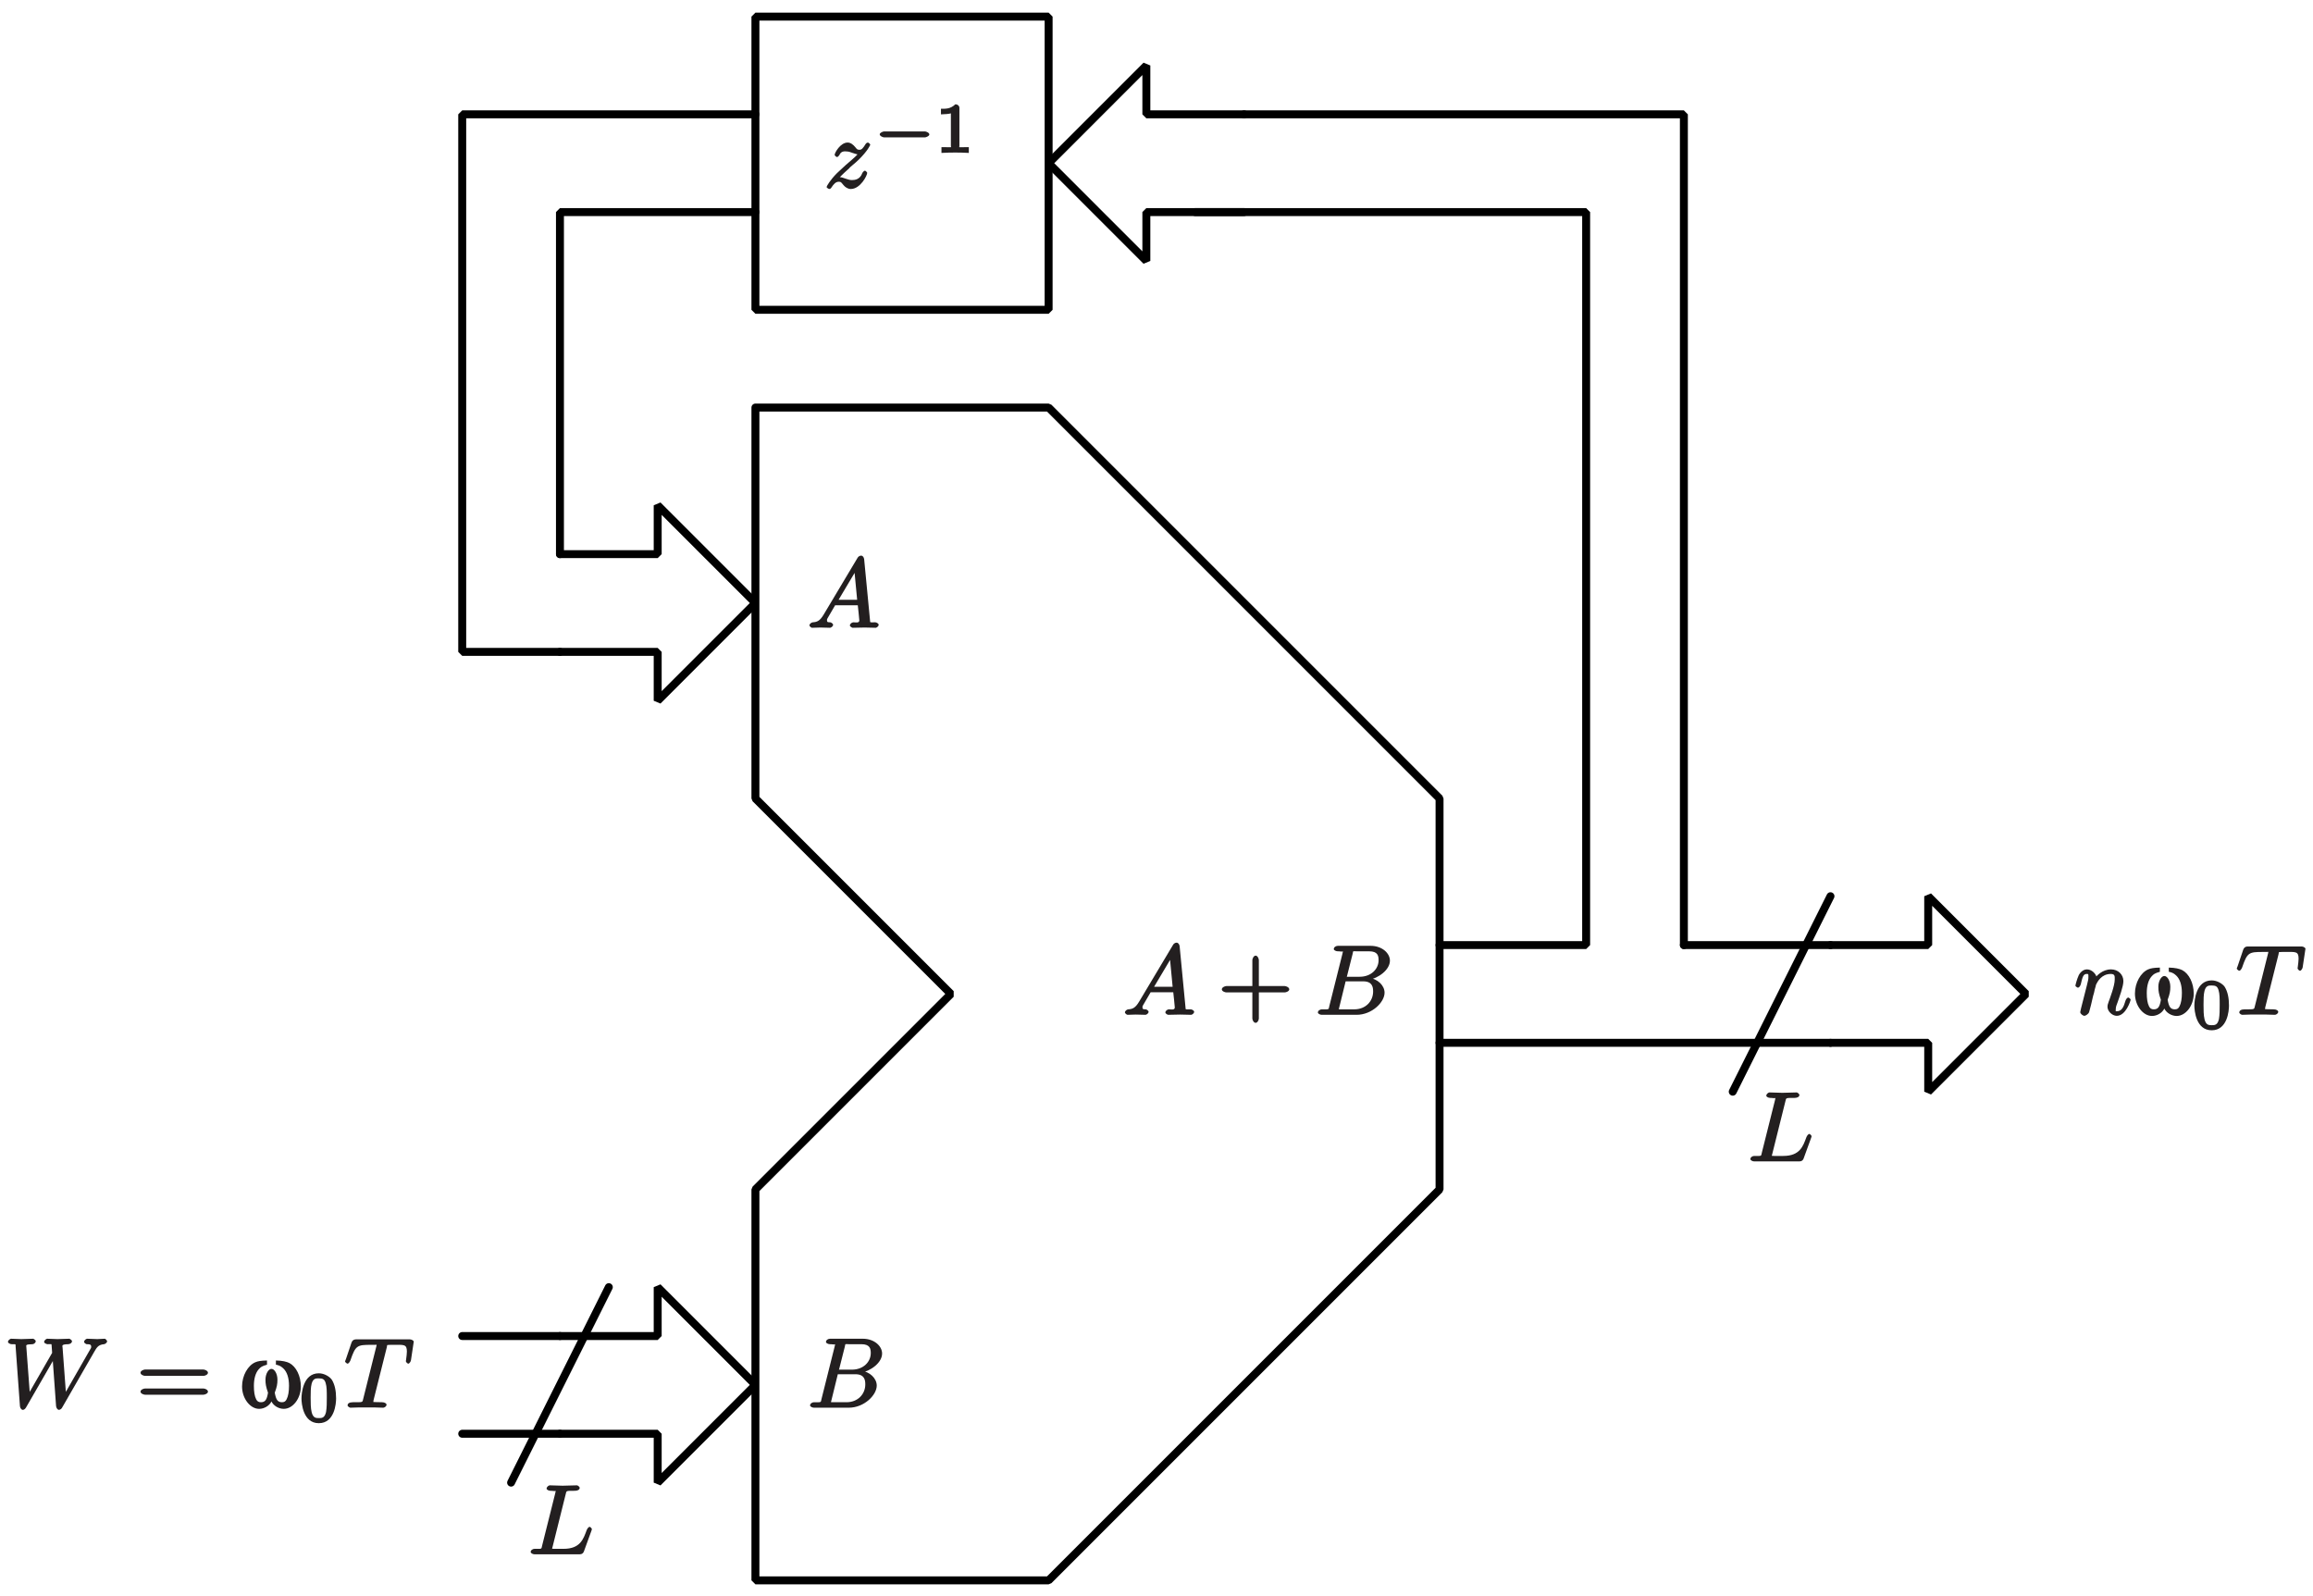 <?xml version="1.0" encoding="UTF-8"?>
<svg xmlns="http://www.w3.org/2000/svg" xmlns:xlink="http://www.w3.org/1999/xlink" width="284pt" height="196pt" viewBox="0 0 284 196" version="1.1">
<defs>
<g>
<symbol overflow="visible" id="glyph0-0">
<path style="stroke:none;" d=""/>
</symbol>
<symbol overflow="visible" id="glyph0-1">
<path style="stroke:none;" d="M 1.703 -1.031 C 2.344 -1.719 2.688 -2.016 3.156 -2.438 C 3.156 -2.516 3.859 -3.031 4.297 -3.469 C 5.422 -4.578 5.719 -5.266 5.719 -5.312 C 5.719 -5.422 5.469 -5.578 5.453 -5.578 C 5.359 -5.578 5.219 -5.516 5.156 -5.406 C 4.797 -4.828 4.656 -4.688 4.375 -4.688 C 4.094 -4.688 4.047 -4.812 3.875 -5.016 C 3.641 -5.297 3.328 -5.578 2.938 -5.578 C 2.047 -5.578 1.344 -4.312 1.344 -4.062 C 1.344 -4 1.531 -3.797 1.641 -3.797 C 1.75 -3.797 1.906 -4 1.938 -4.062 C 2.156 -4.609 2.719 -4.484 2.812 -4.484 C 3.062 -4.484 3.281 -4.406 3.562 -4.297 C 4.047 -4.125 4.172 -4.125 4.156 -4.125 C 3.938 -3.859 2.922 -3 2.703 -2.812 L 1.625 -1.812 C 0.812 -1 0.359 -0.219 0.359 -0.125 C 0.359 -0.016 0.641 0.125 0.656 0.125 C 0.75 0.125 0.891 0.078 0.953 -0.062 C 1.234 -0.484 1.484 -0.766 1.859 -0.766 C 2.141 -0.766 2.141 -0.688 2.438 -0.344 C 2.641 -0.094 2.969 0.125 3.328 0.125 C 4.5 0.125 5.344 -1.531 5.344 -1.859 C 5.344 -1.906 5.156 -2.125 5.062 -2.125 C 4.953 -2.125 4.766 -1.906 4.734 -1.812 C 4.453 -1.047 3.844 -0.969 3.453 -0.969 C 3.219 -0.969 3 -1.047 2.75 -1.125 C 2.344 -1.281 2.156 -1.328 1.906 -1.328 C 1.891 -1.328 1.703 -1.328 1.594 -1.297 Z M 1.703 -1.031 "/>
</symbol>
<symbol overflow="visible" id="glyph0-2">
<path style="stroke:none;" d="M 2.016 -1.625 C 1.547 -0.828 1.188 -0.703 0.672 -0.672 C 0.531 -0.656 0.266 -0.5 0.266 -0.281 C 0.266 -0.203 0.484 0 0.578 0 C 0.891 0 1.266 -0.031 1.609 -0.031 C 2 -0.031 2.422 0 2.797 0 C 2.875 0 3.172 -0.141 3.172 -0.375 C 3.172 -0.5 2.922 -0.672 2.828 -0.672 C 2.562 -0.688 2.422 -0.641 2.422 -0.938 C 2.422 -1.078 2.453 -1.094 2.547 -1.266 L 3.422 -2.766 L 6.203 -2.766 C 6.219 -2.656 6.391 -1.031 6.391 -0.906 C 6.391 -0.547 5.922 -0.672 5.672 -0.672 C 5.516 -0.672 5.234 -0.516 5.234 -0.281 C 5.234 -0.141 5.531 0 5.562 0 C 6.047 0 6.562 -0.031 7.047 -0.031 C 7.344 -0.031 8.109 0 8.406 0 C 8.469 0 8.766 -0.141 8.766 -0.375 C 8.766 -0.516 8.5 -0.672 8.344 -0.672 C 7.609 -0.672 7.75 -0.594 7.703 -0.938 L 6.984 -8.422 C 6.953 -8.656 6.812 -8.859 6.609 -8.859 C 6.422 -8.859 6.25 -8.719 6.188 -8.609 Z M 3.688 -3.172 L 6.031 -7.109 L 5.766 -7.219 L 6.125 -3.438 L 3.828 -3.438 Z M 3.688 -3.172 "/>
</symbol>
<symbol overflow="visible" id="glyph0-3">
<path style="stroke:none;" d="M 1.75 -1.078 C 1.641 -0.609 1.766 -0.672 0.828 -0.672 C 0.625 -0.672 0.344 -0.516 0.344 -0.281 C 0.344 -0.141 0.609 0 0.828 0 L 5.094 0 C 6.984 0 8.531 -1.547 8.531 -2.719 C 8.531 -3.578 7.703 -4.438 6.531 -4.562 L 6.531 -4.266 C 7.781 -4.5 9.188 -5.516 9.188 -6.656 C 9.188 -7.547 8.25 -8.469 6.812 -8.469 L 2.797 -8.469 C 2.562 -8.469 2.297 -8.312 2.297 -8.062 C 2.297 -7.938 2.562 -7.797 2.781 -7.797 C 2.812 -7.797 3.031 -7.797 3.234 -7.766 C 3.453 -7.75 3.406 -7.875 3.406 -7.719 C 3.406 -7.672 3.391 -7.641 3.359 -7.5 Z M 3.859 -4.516 L 4.609 -7.484 C 4.703 -7.906 4.594 -7.797 5.109 -7.797 L 6.641 -7.797 C 7.703 -7.797 7.797 -7.234 7.797 -6.703 C 7.797 -5.656 6.922 -4.672 5.469 -4.672 L 3.906 -4.672 Z M 3.172 -0.672 C 3.016 -0.672 2.984 -0.672 2.922 -0.688 C 2.797 -0.688 2.906 -0.547 2.906 -0.641 C 2.906 -0.688 2.906 -0.703 2.969 -0.922 L 3.75 -4.109 L 5.906 -4.109 C 7.047 -4.109 7.125 -3.375 7.125 -2.859 C 7.125 -1.672 6.219 -0.672 4.812 -0.672 Z M 3.172 -0.672 "/>
</symbol>
<symbol overflow="visible" id="glyph0-4">
<path style="stroke:none;" d="M 11.062 -6.812 C 11.375 -7.344 11.547 -7.734 12.297 -7.797 C 12.406 -7.812 12.672 -7.953 12.672 -8.172 C 12.672 -8.219 12.484 -8.469 12.391 -8.469 C 12.094 -8.469 11.766 -8.422 11.469 -8.422 C 11.062 -8.422 10.609 -8.469 10.219 -8.469 C 10.141 -8.469 9.844 -8.312 9.844 -8.078 C 9.844 -7.953 10.094 -7.797 10.172 -7.797 C 10.453 -7.781 10.719 -7.828 10.719 -7.469 C 10.719 -7.344 10.703 -7.344 10.609 -7.188 L 7.375 -1.547 L 7.641 -1.453 L 7.203 -7.375 C 7.188 -7.609 7.016 -7.781 7.891 -7.797 C 8.094 -7.797 8.359 -7.938 8.359 -8.172 C 8.359 -8.297 8.078 -8.469 8.031 -8.469 C 7.547 -8.469 7.047 -8.422 6.578 -8.422 C 6.297 -8.422 5.594 -8.469 5.312 -8.469 C 5.25 -8.469 4.938 -8.312 4.938 -8.062 C 4.938 -7.938 5.219 -7.797 5.375 -7.797 C 5.906 -7.797 5.828 -7.859 5.859 -7.641 L 5.922 -6.734 L 2.938 -1.547 L 3.203 -1.453 L 2.75 -7.5 C 2.75 -7.656 2.609 -7.781 3.516 -7.797 C 3.641 -7.797 3.906 -7.938 3.906 -8.172 C 3.906 -8.312 3.625 -8.469 3.594 -8.469 C 3.125 -8.469 2.625 -8.422 2.125 -8.422 C 1.703 -8.422 1.281 -8.469 0.875 -8.469 C 0.812 -8.469 0.5 -8.312 0.5 -8.078 C 0.5 -7.938 0.766 -7.797 0.953 -7.797 C 1.547 -7.797 1.406 -7.828 1.438 -7.5 L 1.969 -0.188 C 1.984 0.031 2.156 0.266 2.312 0.266 C 2.469 0.266 2.609 0.156 2.719 -0.031 L 6.234 -6.125 L 5.969 -6.234 L 6.406 -0.188 C 6.438 0.062 6.609 0.266 6.75 0.266 C 6.906 0.266 7.094 0.109 7.141 0 Z M 11.062 -6.812 "/>
</symbol>
<symbol overflow="visible" id="glyph0-5">
<path style="stroke:none;" d="M 5.25 -7.406 C 5.328 -7.734 5.234 -7.656 5.375 -7.703 C 5.484 -7.719 5.875 -7.719 6.125 -7.719 C 7.344 -7.719 7.719 -7.812 7.719 -6.891 C 7.719 -6.703 7.672 -6.234 7.625 -5.922 C 7.609 -5.875 7.594 -5.734 7.594 -5.703 C 7.594 -5.625 7.781 -5.406 7.891 -5.406 C 8.016 -5.406 8.188 -5.641 8.219 -5.828 L 8.531 -7.906 C 8.547 -7.953 8.562 -8.062 8.562 -8.109 C 8.562 -8.234 8.297 -8.391 8.094 -8.391 L 1.453 -8.391 C 1.172 -8.391 1 -8.219 0.922 -8 L 0.219 -5.922 C 0.234 -5.969 0.125 -5.703 0.125 -5.672 C 0.125 -5.609 0.344 -5.406 0.438 -5.406 C 0.547 -5.406 0.703 -5.609 0.781 -5.797 C 1.422 -7.656 1.594 -7.719 3.359 -7.719 L 3.828 -7.719 C 4.156 -7.719 4 -7.812 4 -7.719 C 4 -7.656 3.969 -7.5 3.953 -7.469 L 2.359 -1.094 C 2.25 -0.641 2.359 -0.672 1.094 -0.672 C 0.656 -0.672 0.438 -0.516 0.438 -0.281 C 0.438 -0.141 0.719 0 0.781 0 C 1.109 0 1.453 -0.031 1.766 -0.031 C 2.109 -0.031 2.453 -0.031 2.781 -0.031 C 3.125 -0.031 3.453 -0.031 3.781 -0.031 C 4.125 -0.031 4.484 0 4.812 0 C 4.938 0 5.219 -0.141 5.219 -0.375 C 5.219 -0.516 4.984 -0.672 4.672 -0.672 C 4.375 -0.672 4.219 -0.672 3.906 -0.688 C 3.562 -0.734 3.609 -0.609 3.609 -0.797 C 3.609 -0.812 3.609 -0.875 3.656 -1.047 Z M 5.25 -7.406 "/>
</symbol>
<symbol overflow="visible" id="glyph0-6">
<path style="stroke:none;" d="M 0.891 -0.844 C 0.859 -0.672 0.781 -0.391 0.781 -0.328 C 0.781 -0.125 1.109 0.125 1.297 0.125 C 1.438 0.125 1.797 -0.109 1.859 -0.312 C 1.859 -0.266 2.031 -0.938 2.109 -1.234 L 2.359 -2.312 C 2.438 -2.562 2.516 -2.828 2.562 -3.109 C 2.625 -3.312 2.719 -3.656 2.719 -3.703 C 2.906 -4.078 3.391 -5.016 4.531 -5.016 C 5.062 -5.016 5.016 -4.719 5.016 -4.328 C 5.016 -3.578 4.438 -2.062 4.25 -1.547 C 4.141 -1.266 4.125 -1.125 4.125 -0.984 C 4.125 -0.438 4.703 0.125 5.266 0.125 C 6.391 0.125 6.969 -1.75 6.969 -1.859 C 6.969 -1.969 6.719 -2.125 6.688 -2.125 C 6.562 -2.125 6.406 -1.938 6.344 -1.75 C 6.109 -0.938 5.875 -0.438 5.281 -0.438 C 5.078 -0.438 5.141 -0.391 5.141 -0.672 C 5.141 -0.969 5.25 -1.25 5.359 -1.516 C 5.578 -2.156 6.078 -3.469 6.078 -4.141 C 6.078 -4.953 5.422 -5.578 4.562 -5.578 C 3.484 -5.578 2.781 -4.766 2.578 -4.5 L 2.844 -4.391 C 2.781 -5.062 2.156 -5.578 1.609 -5.578 C 1.047 -5.578 0.703 -5.062 0.609 -4.891 C 0.359 -4.344 0.188 -3.641 0.188 -3.578 C 0.188 -3.469 0.469 -3.328 0.484 -3.328 C 0.609 -3.328 0.766 -3.484 0.844 -3.734 C 1.047 -4.594 1.141 -5.016 1.562 -5.016 C 1.812 -5.016 1.781 -5.016 1.781 -4.609 C 1.781 -4.359 1.75 -4.234 1.594 -3.609 Z M 0.891 -0.844 "/>
</symbol>
<symbol overflow="visible" id="glyph0-7">
<path style="stroke:none;" d="M 4.609 -7.375 C 4.719 -7.812 4.609 -7.797 5.734 -7.797 C 6.094 -7.797 6.328 -7.938 6.328 -8.156 C 6.328 -8.312 6.062 -8.469 6 -8.469 C 5.609 -8.469 4.625 -8.422 4.234 -8.422 C 3.875 -8.422 3 -8.469 2.641 -8.469 C 2.562 -8.469 2.266 -8.312 2.266 -8.062 C 2.266 -7.938 2.516 -7.797 2.75 -7.797 C 2.766 -7.797 3 -7.797 3.203 -7.766 C 3.422 -7.75 3.375 -7.875 3.375 -7.719 C 3.375 -7.672 3.359 -7.641 3.328 -7.5 L 1.719 -1.078 C 1.609 -0.609 1.734 -0.672 0.781 -0.672 C 0.578 -0.672 0.312 -0.516 0.312 -0.281 C 0.312 -0.141 0.578 0 0.781 0 L 6.328 0 C 6.609 0 6.766 -0.141 6.844 -0.344 L 7.781 -2.922 C 7.828 -3.062 7.828 -3.078 7.828 -3.094 C 7.828 -3.141 7.656 -3.375 7.547 -3.375 C 7.438 -3.375 7.266 -3.172 7.188 -2.969 C 6.781 -1.875 6.406 -0.672 4.344 -0.672 L 3.219 -0.672 C 3.047 -0.672 3.031 -0.672 2.953 -0.688 C 2.828 -0.688 2.938 -0.547 2.938 -0.641 C 2.938 -0.688 2.938 -0.703 3 -0.922 Z M 4.609 -7.375 "/>
</symbol>
<symbol overflow="visible" id="glyph1-0">
<path style="stroke:none;" d=""/>
</symbol>
<symbol overflow="visible" id="glyph1-1">
<path style="stroke:none;" d="M 6.234 -1.891 C 6.359 -1.891 6.781 -2.047 6.781 -2.25 C 6.781 -2.469 6.375 -2.625 6.234 -2.625 L 1.234 -2.625 C 1.109 -2.625 0.688 -2.469 0.688 -2.266 C 0.688 -2.047 1.094 -1.891 1.234 -1.891 Z M 6.234 -1.891 "/>
</symbol>
<symbol overflow="visible" id="glyph2-0">
<path style="stroke:none;" d=""/>
</symbol>
<symbol overflow="visible" id="glyph2-1">
<path style="stroke:none;" d="M 2.984 -5.516 C 2.984 -5.75 2.781 -5.953 2.484 -5.953 C 1.875 -5.359 1.25 -5.406 0.719 -5.406 L 0.719 -4.719 C 1.109 -4.719 1.797 -4.781 1.938 -4.844 L 1.938 -0.875 C 1.938 -0.609 2.125 -0.688 1.297 -0.688 L 0.781 -0.688 L 0.781 0.016 C 1.125 -0.016 2.156 -0.031 2.469 -0.031 C 2.719 -0.031 3.781 -0.016 4.141 0.016 L 4.141 -0.688 L 3.641 -0.688 C 2.812 -0.688 2.984 -0.609 2.984 -0.875 Z M 2.984 -5.516 "/>
</symbol>
<symbol overflow="visible" id="glyph2-2">
<path style="stroke:none;" d="M 4.5 -2.859 C 4.5 -3.781 4.344 -4.578 3.969 -5.172 C 3.703 -5.547 3.047 -5.953 2.375 -5.953 C 0.438 -5.953 0.25 -3.469 0.25 -2.859 C 0.25 -2.266 0.438 0.172 2.375 0.172 C 4.328 0.172 4.5 -2.266 4.5 -2.859 Z M 2.375 -0.453 C 2 -0.453 1.672 -0.484 1.5 -1.172 C 1.375 -1.672 1.375 -2.359 1.375 -2.969 C 1.375 -3.578 1.375 -4.219 1.5 -4.688 C 1.688 -5.344 2.031 -5.328 2.375 -5.328 C 2.828 -5.328 3.078 -5.25 3.219 -4.75 C 3.359 -4.312 3.359 -3.703 3.359 -2.969 C 3.359 -2.359 3.359 -1.734 3.266 -1.203 C 3.094 -0.438 2.719 -0.453 2.375 -0.453 Z M 2.375 -0.453 "/>
</symbol>
<symbol overflow="visible" id="glyph3-0">
<path style="stroke:none;" d=""/>
</symbol>
<symbol overflow="visible" id="glyph3-1">
<path style="stroke:none;" d="M 4.891 -2.75 L 8.219 -2.75 C 8.391 -2.75 8.781 -2.891 8.781 -3.125 C 8.781 -3.375 8.391 -3.531 8.219 -3.531 L 5.047 -3.531 L 5.047 -6.719 C 5.047 -6.891 4.891 -7.266 4.656 -7.266 C 4.406 -7.266 4.25 -6.891 4.25 -6.719 L 4.25 -3.531 L 1.062 -3.531 C 0.891 -3.531 0.5 -3.375 0.5 -3.125 C 0.5 -2.891 0.891 -2.75 1.062 -2.75 L 4.25 -2.75 L 4.25 0.453 C 4.25 0.625 4.406 0.984 4.656 0.984 C 4.891 0.984 5.047 0.625 5.047 0.453 L 5.047 -2.75 Z M 4.891 -2.75 "/>
</symbol>
<symbol overflow="visible" id="glyph3-2">
<path style="stroke:none;" d="M 8.219 -3.906 C 8.391 -3.906 8.781 -4.047 8.781 -4.297 C 8.781 -4.531 8.391 -4.688 8.219 -4.688 L 1.062 -4.688 C 0.891 -4.688 0.5 -4.531 0.5 -4.297 C 0.5 -4.047 0.891 -3.906 1.078 -3.906 Z M 8.219 -1.594 C 8.391 -1.594 8.781 -1.734 8.781 -1.969 C 8.781 -2.219 8.391 -2.359 8.219 -2.359 L 1.078 -2.359 C 0.891 -2.359 0.5 -2.219 0.5 -1.969 C 0.5 -1.734 0.891 -1.594 1.062 -1.594 Z M 8.219 -1.594 "/>
</symbol>
<symbol overflow="visible" id="glyph4-0">
<path style="stroke:none;" d=""/>
</symbol>
<symbol overflow="visible" id="glyph4-1">
<path style="stroke:none;" d="M 4.609 -5.25 C 5 -5.141 5.125 -5.031 5.359 -4.828 C 5.828 -4.391 6.062 -3.641 6.062 -2.688 C 6.062 -2 5.969 -1.422 5.766 -1.031 C 5.641 -0.781 5.484 -0.672 5.203 -0.672 C 4.672 -0.672 4.469 -0.969 4.312 -1.844 C 4.578 -2.562 4.641 -2.906 4.641 -3.438 C 4.641 -4.172 4.281 -4.766 3.906 -4.766 C 3.547 -4.766 3.172 -4.172 3.172 -3.438 C 3.172 -2.906 3.234 -2.562 3.484 -1.844 C 3.344 -0.984 3.141 -0.672 2.609 -0.672 C 2.328 -0.672 2.156 -0.781 2.031 -1.031 C 1.828 -1.422 1.75 -1.984 1.75 -2.688 C 1.75 -3.562 1.953 -4.281 2.344 -4.719 C 2.594 -5 2.75 -5.109 3.359 -5.281 L 3.359 -5.797 C 2.625 -5.781 2.25 -5.719 1.922 -5.578 C 1.016 -5.188 0.297 -3.953 0.297 -2.609 C 0.297 -1.125 1.297 0.141 2.391 0.141 C 3.031 0.141 3.656 -0.25 3.906 -0.766 C 4.156 -0.25 4.781 0.141 5.422 0.141 C 6.531 0.141 7.516 -1.125 7.516 -2.609 C 7.516 -3.891 6.938 -5.047 6.109 -5.484 C 5.766 -5.656 5.25 -5.781 4.453 -5.797 L 4.453 -5.281 Z M 4.609 -5.25 "/>
</symbol>
</g>
</defs>
<g id="surface1">
<path style="fill:none;stroke-width:9.75;stroke-linecap:round;stroke-linejoin:bevel;stroke:rgb(0%,0%,0%);stroke-opacity:1;stroke-miterlimit:6;" d="M 927.539 1459.609 L 1287.539 1459.609 L 1767.539 979.609 L 1767.539 499.609 L 1287.539 19.609 L 927.539 19.609 L 927.539 499.609 L 1167.539 739.609 L 927.539 979.609 L 927.539 1459.609 " transform="matrix(0.1,0,0,-0.1,0,196)"/>
<path style="fill:none;stroke-width:9.75;stroke-linecap:round;stroke-linejoin:bevel;stroke:rgb(0%,0%,0%);stroke-opacity:1;stroke-miterlimit:6;" d="M 687.539 1159.609 L 807.539 1159.609 L 807.539 1099.609 L 927.539 1219.609 L 807.539 1339.609 L 807.539 1279.609 L 687.539 1279.609 " transform="matrix(0.1,0,0,-0.1,0,196)"/>
<path style="fill:none;stroke-width:9.75;stroke-linecap:round;stroke-linejoin:bevel;stroke:rgb(0%,0%,0%);stroke-opacity:1;stroke-miterlimit:6;" d="M 687.539 199.609 L 807.539 199.609 L 807.539 139.609 L 927.539 259.609 L 807.539 379.609 L 807.539 319.609 L 687.539 319.609 " transform="matrix(0.1,0,0,-0.1,0,196)"/>
<path style="fill:none;stroke-width:9.75;stroke-linecap:round;stroke-linejoin:bevel;stroke:rgb(0%,0%,0%);stroke-opacity:1;stroke-miterlimit:6;" d="M 927.539 1579.609 L 1287.539 1579.609 L 1287.539 1939.609 L 927.539 1939.609 Z M 927.539 1579.609 " transform="matrix(0.1,0,0,-0.1,0,196)"/>
<path style="fill:none;stroke-width:9.75;stroke-linecap:round;stroke-linejoin:bevel;stroke:rgb(0%,0%,0%);stroke-opacity:1;stroke-miterlimit:6;" d="M 927.539 1699.609 L 687.539 1699.609 L 687.539 1279.609 " transform="matrix(0.1,0,0,-0.1,0,196)"/>
<path style="fill:none;stroke-width:9.75;stroke-linecap:round;stroke-linejoin:bevel;stroke:rgb(0%,0%,0%);stroke-opacity:1;stroke-miterlimit:6;" d="M 927.539 1819.609 L 567.539 1819.609 L 567.539 1159.609 L 687.539 1159.609 " transform="matrix(0.1,0,0,-0.1,0,196)"/>
<path style="fill:none;stroke-width:9.75;stroke-linecap:round;stroke-linejoin:bevel;stroke:rgb(0%,0%,0%);stroke-opacity:1;stroke-miterlimit:6;" d="M 1467.539 1699.609 L 1947.539 1699.609 L 1947.539 799.609 L 1767.539 799.609 " transform="matrix(0.1,0,0,-0.1,0,196)"/>
<path style="fill:none;stroke-width:9.75;stroke-linecap:round;stroke-linejoin:bevel;stroke:rgb(0%,0%,0%);stroke-opacity:1;stroke-miterlimit:6;" d="M 1527.539 1699.609 L 1407.539 1699.609 L 1407.539 1639.609 L 1287.539 1759.609 L 1407.539 1879.609 L 1407.539 1819.609 L 1527.539 1819.609 " transform="matrix(0.1,0,0,-0.1,0,196)"/>
<path style="fill:none;stroke-width:9.75;stroke-linecap:round;stroke-linejoin:bevel;stroke:rgb(0%,0%,0%);stroke-opacity:1;stroke-miterlimit:6;" d="M 2067.539 799.609 L 2067.539 1819.609 L 1527.539 1819.609 " transform="matrix(0.1,0,0,-0.1,0,196)"/>
<path style="fill:none;stroke-width:9.75;stroke-linecap:round;stroke-linejoin:bevel;stroke:rgb(0%,0%,0%);stroke-opacity:1;stroke-miterlimit:6;" d="M 2247.539 679.609 L 1767.539 679.609 " transform="matrix(0.1,0,0,-0.1,0,196)"/>
<path style="fill:none;stroke-width:9.75;stroke-linecap:round;stroke-linejoin:bevel;stroke:rgb(0%,0%,0%);stroke-opacity:1;stroke-miterlimit:6;" d="M 2247.539 799.609 L 2067.539 799.609 " transform="matrix(0.1,0,0,-0.1,0,196)"/>
<path style="fill:none;stroke-width:9.75;stroke-linecap:round;stroke-linejoin:bevel;stroke:rgb(0%,0%,0%);stroke-opacity:1;stroke-miterlimit:6;" d="M 2247.539 679.609 L 2367.539 679.609 L 2367.539 619.609 L 2487.539 739.609 L 2367.539 859.609 L 2367.539 799.609 L 2247.539 799.609 " transform="matrix(0.1,0,0,-0.1,0,196)"/>
<path style="fill:none;stroke-width:9.75;stroke-linecap:round;stroke-linejoin:bevel;stroke:rgb(0%,0%,0%);stroke-opacity:1;stroke-miterlimit:6;" d="M 567.539 319.609 L 687.539 319.609 " transform="matrix(0.1,0,0,-0.1,0,196)"/>
<path style="fill:none;stroke-width:9.75;stroke-linecap:round;stroke-linejoin:bevel;stroke:rgb(0%,0%,0%);stroke-opacity:1;stroke-miterlimit:6;" d="M 567.539 199.609 L 687.539 199.609 " transform="matrix(0.1,0,0,-0.1,0,196)"/>
<path style="fill:none;stroke-width:9.75;stroke-linecap:round;stroke-linejoin:bevel;stroke:rgb(0%,0%,0%);stroke-opacity:1;stroke-miterlimit:6;" d="M 627.539 139.609 L 747.539 379.609 " transform="matrix(0.1,0,0,-0.1,0,196)"/>
<path style="fill:none;stroke-width:9.75;stroke-linecap:round;stroke-linejoin:bevel;stroke:rgb(0%,0%,0%);stroke-opacity:1;stroke-miterlimit:6;" d="M 2127.539 619.609 L 2247.539 859.609 " transform="matrix(0.1,0,0,-0.1,0,196)"/>
<g style="fill:rgb(13.73%,12.16%,12.549%);fill-opacity:1;">
  <use xlink:href="#glyph0-1" x="101.136" y="23.08"/>
</g>
<g style="fill:rgb(13.73%,12.16%,12.549%);fill-opacity:1;">
  <use xlink:href="#glyph1-1" x="107.328" y="18.76"/>
</g>
<g style="fill:rgb(13.73%,12.16%,12.549%);fill-opacity:1;">
  <use xlink:href="#glyph2-1" x="114.816" y="18.76"/>
</g>
<g style="fill:rgb(13.73%,12.16%,12.549%);fill-opacity:1;">
  <use xlink:href="#glyph0-2" x="99.12" y="77.08"/>
</g>
<g style="fill:rgb(13.73%,12.16%,12.549%);fill-opacity:1;">
  <use xlink:href="#glyph0-3" x="99.12" y="172.84"/>
</g>
<g style="fill:rgb(13.73%,12.16%,12.549%);fill-opacity:1;">
  <use xlink:href="#glyph0-2" x="137.856" y="124.6"/>
</g>
<g style="fill:rgb(13.73%,12.16%,12.549%);fill-opacity:1;">
  <use xlink:href="#glyph3-1" x="149.52" y="124.6"/>
</g>
<g style="fill:rgb(13.73%,12.16%,12.549%);fill-opacity:1;">
  <use xlink:href="#glyph0-3" x="161.472" y="124.6"/>
</g>
<g style="fill:rgb(13.73%,12.16%,12.549%);fill-opacity:1;">
  <use xlink:href="#glyph0-4" x="0.48" y="172.84"/>
</g>
<g style="fill:rgb(13.73%,12.16%,12.549%);fill-opacity:1;">
  <use xlink:href="#glyph3-2" x="16.752" y="172.84"/>
</g>
<g style="fill:rgb(13.73%,12.16%,12.549%);fill-opacity:1;">
  <use xlink:href="#glyph4-1" x="29.424" y="172.84"/>
</g>
<g style="fill:rgb(13.73%,12.16%,12.549%);fill-opacity:1;">
  <use xlink:href="#glyph2-2" x="36.768" y="174.568"/>
</g>
<g style="fill:rgb(13.73%,12.16%,12.549%);fill-opacity:1;">
  <use xlink:href="#glyph0-5" x="42.24" y="172.84"/>
</g>
<g style="fill:rgb(13.73%,12.16%,12.549%);fill-opacity:1;">
  <use xlink:href="#glyph0-6" x="254.64" y="124.6"/>
</g>
<g style="fill:rgb(13.73%,12.16%,12.549%);fill-opacity:1;">
  <use xlink:href="#glyph4-1" x="261.84" y="124.6"/>
</g>
<g style="fill:rgb(13.73%,12.16%,12.549%);fill-opacity:1;">
  <use xlink:href="#glyph2-2" x="269.184" y="126.328"/>
</g>
<g style="fill:rgb(13.73%,12.16%,12.549%);fill-opacity:1;">
  <use xlink:href="#glyph0-5" x="274.512" y="124.6"/>
</g>
<g style="fill:rgb(13.73%,12.16%,12.549%);fill-opacity:1;">
  <use xlink:href="#glyph0-7" x="64.848" y="190.84"/>
</g>
<g style="fill:rgb(13.73%,12.16%,12.549%);fill-opacity:1;">
  <use xlink:href="#glyph0-7" x="214.608" y="142.6"/>
</g>
</g>
</svg>

